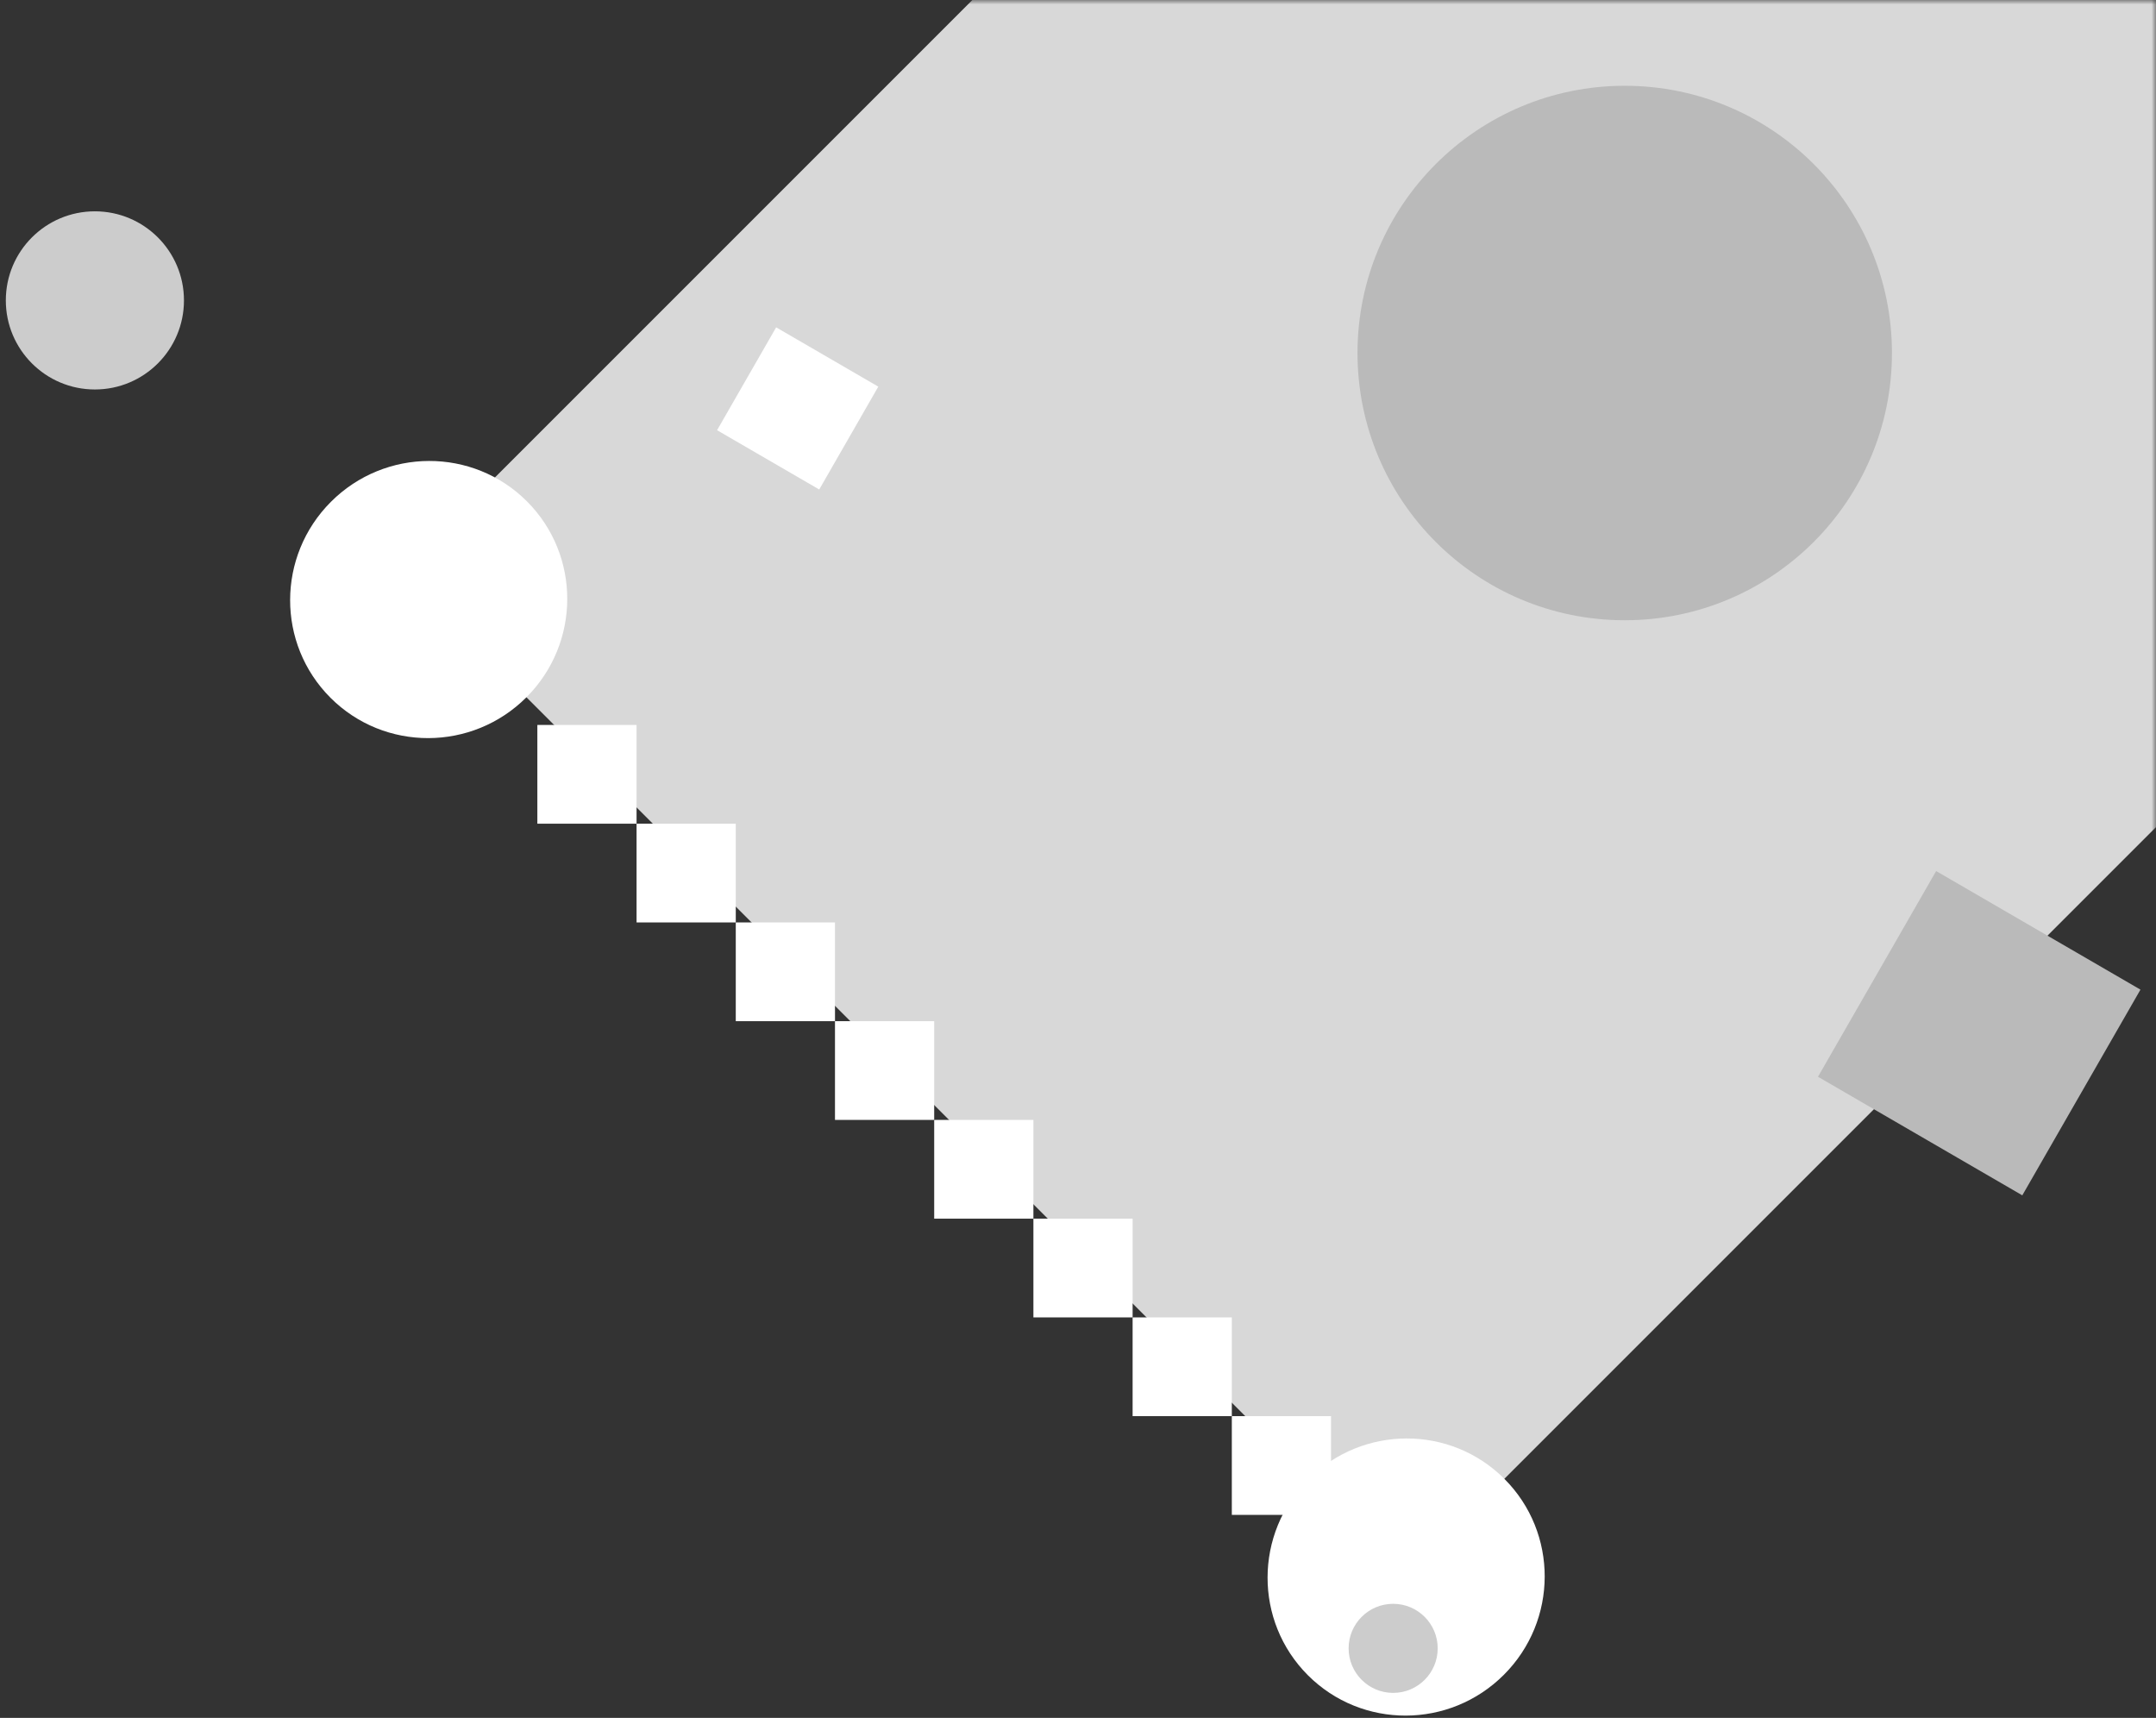 <?xml version="1.0" encoding="UTF-8"?>
<svg width="246px" height="196px" viewBox="0 0 246 196" version="1.1" xmlns="http://www.w3.org/2000/svg" xmlns:xlink="http://www.w3.org/1999/xlink">
    <rect x="0" y="0" width="246" height="196" fill="#333333" stroke="none"/>
    <!-- Generator: Sketch 52.6 (67491) - http://www.bohemiancoding.com/sketch -->
    <title>Group 35</title>
    <desc>Created with Sketch.</desc>
    <defs>
        <rect id="path-1" x="0" y="0" width="310" height="204"></rect>
    </defs>
    <g id="Visual-playground" stroke="none" stroke-width="1" fill="none" fill-rule="evenodd">
        <g id="Home-Full-HD-Copy-6" transform="translate(-949, -4336)">
            <g id="Group-35" transform="translate(885, 4336)">
                <mask id="mask-2" fill="white">
                    <use xlink:href="#path-1"></use>
                </mask>
                <g id="Rectangle" fill-rule="nonzero"></g>
                <g id="Group-31" mask="url(#mask-2)">
                    <g transform="translate(19, -204)" id="Group-27">
                        <g transform="translate(222.874, 222.685) rotate(-45) translate(-222.874, -222.685) translate(29.874, 101.185)">
                            <g id="Group-34" transform="translate(0, -0)">
                                <g id="Group-33" transform="translate(0, -0)">
                                    <rect id="Rectangle" fill="#D8D8D8" x="66.655" y="60.962" width="319.218" height="162.228"></rect>
                                    <ellipse id="Oval" fill="#FFFFFF" fill-rule="nonzero" cx="66.655" cy="223.19" rx="15.848" ry="15.772"></ellipse>
                                    <ellipse id="Oval-Copy" fill="#FFFFFF" fill-rule="nonzero" cx="66.655" cy="65.468" rx="15.848" ry="15.772"></ellipse>
                                    <circle id="Oval-Copy-2" fill="#CCCCCC" transform="translate(63.857, 14.403) rotate(45) translate(-63.857, -14.403) " cx="63.857" cy="14.403" r="10.163"></circle>
                                    <circle id="Oval-Copy-3" fill="#CCCCCC" transform="translate(59.855, 227.896) rotate(45) translate(-59.855, -227.896) " cx="59.855" cy="227.896" r="5.082"></circle>
                                    <g id="Group-30" transform="translate(65.305, 148.699) rotate(45) translate(-65.305, -148.699) translate(19.805, 103.199)" fill="#FFFFFF" fill-rule="nonzero">
                                        <rect id="Rectangle" x="0" y="0" width="11.32" height="11.266"></rect>
                                        <rect id="Rectangle-Copy-5" x="45.279" y="45.063" width="11.32" height="11.266"></rect>
                                        <rect id="Rectangle-Copy-3" x="22.64" y="22.532" width="11.32" height="11.266"></rect>
                                        <rect id="Rectangle-Copy-6" x="67.919" y="67.595" width="11.32" height="11.266"></rect>
                                        <rect id="Rectangle-Copy-2" x="11.32" y="11.266" width="11.32" height="11.266"></rect>
                                        <rect id="Rectangle-Copy-7" x="56.599" y="56.329" width="11.32" height="11.266"></rect>
                                        <rect id="Rectangle-Copy-4" x="33.959" y="33.797" width="11.32" height="11.266"></rect>
                                        <rect id="Rectangle-Copy-8" x="79.239" y="78.861" width="11.32" height="11.266"></rect>
                                    </g>
                                    <circle id="Oval" fill="#BABABA" fill-rule="nonzero" transform="translate(183.041, 142.076) rotate(45) translate(-183.041, -142.076) " cx="183.041" cy="142.076" r="30.49"></circle>
                                </g>
                                <polygon id="Rectangle" fill="#BABABA" transform="translate(156.768, 225.552) rotate(-15) translate(-156.768, -225.552) " points="143.265 212.105 170.331 212.045 170.27 238.999 143.204 239.059"></polygon>
                                <polygon id="Rectangle-Copy-9" fill="#FFFFFF" transform="translate(111.845, 79.82) rotate(-15) translate(-111.845, -79.82) " points="105.094 73.096 118.627 73.066 118.596 86.543 105.063 86.573"></polygon>
                            </g>
                        </g>
                    </g>
                </g>
            </g>
        </g>
    </g>
</svg>